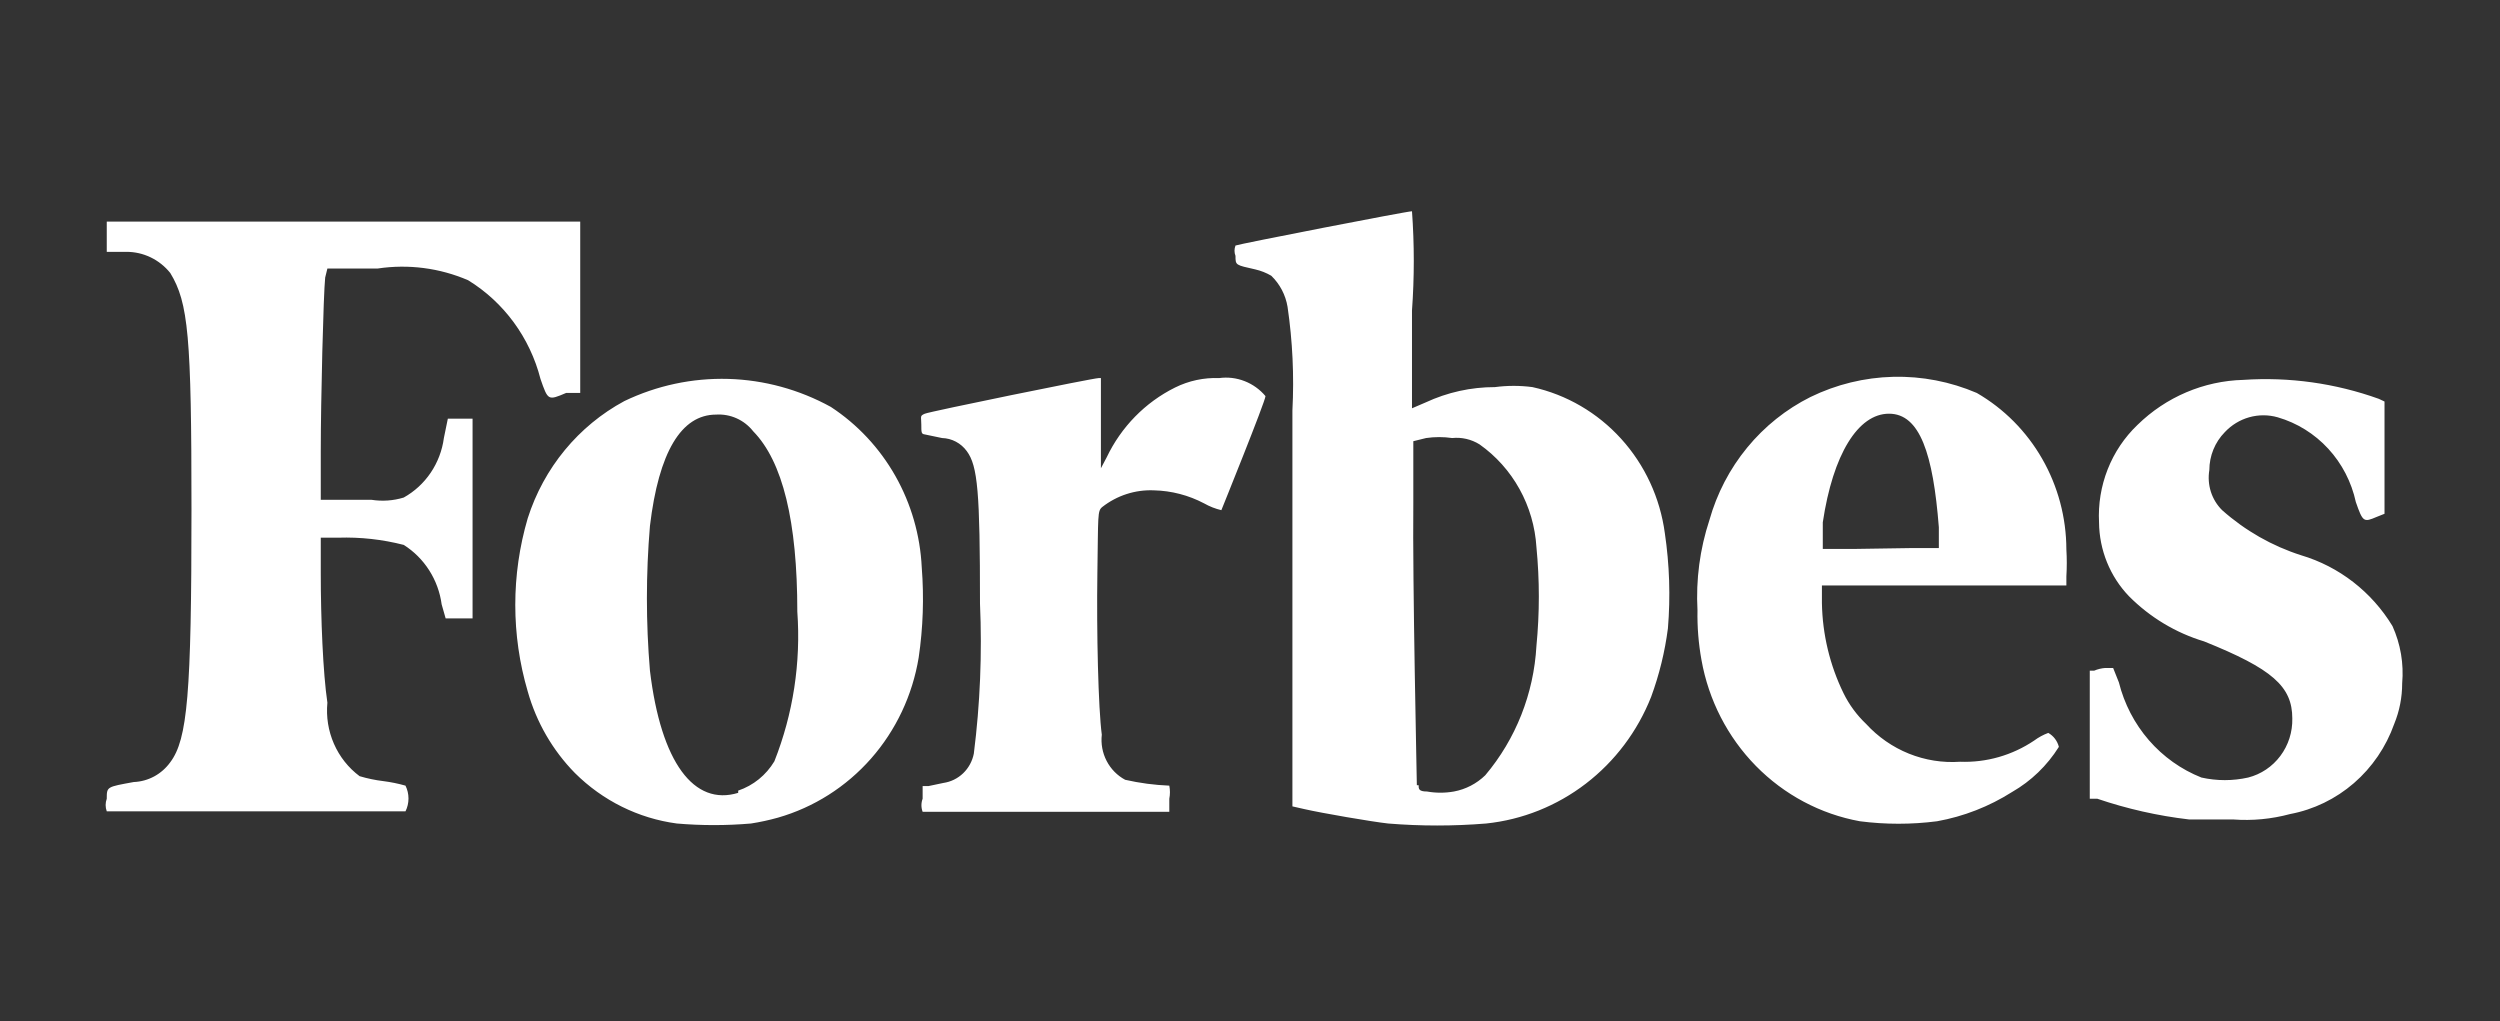 <svg width="175.134" height="71.533" viewBox="0 0 175.134 71.533" fill="none" xmlns="http://www.w3.org/2000/svg" xmlns:xlink="http://www.w3.org/1999/xlink">
	<rect x="0" y="0" width="175.134" height="71.533" fill="#333333" stroke="none"/>
	<defs>
		<clipPath id="clip1_198">
			<rect id="634fd1e457515c47900c01e4_forbes.svg" width="175.133" height="71.533" fill="white" fill-opacity="0"/>
		</clipPath>
	</defs>
	<g clip-path="url(#clip1_198)">
		<path id="Vector" d="M22.935 18.811L26.458 18.811C28.605 18.488 30.796 18.772 32.795 19.632C35.304 21.174 37.122 23.656 37.864 26.549C38.391 28.065 38.391 28.065 39.657 27.528L40.647 27.528L40.647 15.526L7.479 15.526L7.479 17.643L8.839 17.643C9.43 17.638 10.015 17.77 10.549 18.026C11.084 18.283 11.556 18.659 11.93 19.127C13.197 21.211 13.414 23.549 13.414 35.708C13.414 48.626 13.136 51.784 11.93 53.395C11.632 53.809 11.247 54.149 10.803 54.39C10.358 54.63 9.866 54.765 9.364 54.785C7.479 55.132 7.479 55.1 7.479 55.953C7.374 56.238 7.374 56.553 7.479 56.838L28.406 56.838C28.544 56.559 28.616 56.25 28.616 55.938C28.616 55.624 28.544 55.316 28.406 55.037C27.898 54.893 27.383 54.788 26.86 54.721C26.296 54.653 25.737 54.537 25.191 54.374C24.409 53.791 23.789 53.009 23.394 52.106C22.998 51.203 22.84 50.21 22.935 49.226C22.625 47.142 22.471 43.32 22.471 40.162L22.471 37.666L23.707 37.666C25.248 37.618 26.787 37.788 28.282 38.172C28.998 38.624 29.607 39.232 30.067 39.953C30.527 40.673 30.825 41.489 30.94 42.341L31.219 43.32L33.105 43.32L33.105 29.328L31.373 29.328L31.095 30.686C30.979 31.558 30.662 32.389 30.174 33.113C29.686 33.837 29.037 34.434 28.282 34.855C27.551 35.078 26.78 35.132 26.025 35.013L22.471 35.013L22.471 31.602C22.471 28.065 22.656 20.611 22.78 19.443L22.935 18.811ZM167.601 43.857C166.141 41.454 163.861 39.688 161.202 38.898C159.164 38.247 157.28 37.172 155.669 35.74C155.307 35.382 155.035 34.938 154.879 34.448C154.724 33.958 154.687 33.437 154.772 32.929C154.775 31.933 155.164 30.979 155.854 30.276C156.323 29.775 156.915 29.414 157.568 29.23C158.221 29.047 158.912 29.048 159.564 29.234C160.916 29.627 162.137 30.387 163.1 31.432C164.063 32.477 164.731 33.77 165.035 35.171C165.529 36.593 165.592 36.593 166.488 36.214L167.044 35.992L167.044 28.128L166.643 27.939C163.6 26.847 160.371 26.395 157.153 26.612C154.382 26.684 151.735 27.81 149.734 29.77C148.827 30.639 148.115 31.699 147.65 32.878C147.187 34.056 146.979 35.324 147.045 36.593C147.062 38.532 147.815 40.389 149.146 41.772C150.617 43.25 152.423 44.335 154.401 44.931C159.193 46.857 160.584 48.089 160.584 50.331C160.605 51.277 160.311 52.202 159.748 52.954C159.187 53.705 158.392 54.24 157.493 54.469C156.413 54.711 155.296 54.711 154.217 54.469C152.803 53.908 151.541 53.011 150.536 51.852C149.531 50.693 148.811 49.305 148.436 47.805L148.033 46.794L147.478 46.794C147.211 46.814 146.951 46.878 146.704 46.983L146.396 46.983L146.396 55.953L146.921 55.953C149.009 56.663 151.164 57.15 153.351 57.406L156.441 57.406C157.782 57.507 159.13 57.378 160.43 57.027C162.079 56.716 163.62 55.969 164.9 54.861C166.18 53.753 167.154 52.322 167.725 50.71C168.094 49.81 168.282 48.844 168.281 47.868C168.402 46.493 168.168 45.11 167.601 43.857ZM138.482 27.528C136.63 26.734 134.634 26.348 132.626 26.397C130.618 26.446 128.642 26.928 126.829 27.812C125.125 28.664 123.613 29.872 122.395 31.357C121.175 32.842 120.274 34.572 119.75 36.435C119.081 38.467 118.798 40.611 118.915 42.751C118.893 43.916 118.986 45.08 119.193 46.226C119.692 49.042 121.023 51.635 123.007 53.657C124.991 55.678 127.532 57.03 130.291 57.532C132.087 57.764 133.904 57.764 135.7 57.532C137.563 57.197 139.348 56.5 140.956 55.48C142.285 54.718 143.41 53.633 144.231 52.321C144.18 52.115 144.086 51.922 143.959 51.754C143.832 51.586 143.672 51.446 143.49 51.342C143.138 51.473 142.805 51.653 142.501 51.879C140.963 52.914 139.147 53.433 137.308 53.364C136.086 53.448 134.861 53.253 133.724 52.795C132.584 52.336 131.561 51.624 130.724 50.71C130.076 50.096 129.542 49.369 129.146 48.563C128.187 46.599 127.669 44.441 127.632 42.246L127.632 41.014L144.757 41.014L144.757 40.383C144.795 39.752 144.795 39.119 144.757 38.487C144.751 36.258 144.167 34.069 143.064 32.144C141.963 30.219 140.382 28.627 138.482 27.528ZM129.858 38.456L127.693 38.456L127.693 36.593C128.405 31.823 130.166 28.981 132.331 28.981C134.494 28.981 135.422 31.792 135.823 36.94L135.823 38.393L133.969 38.393L129.858 38.456ZM85.407 26.486C84.339 26.444 83.277 26.671 82.315 27.149C80.227 28.186 78.539 29.91 77.524 32.045L77.123 32.803L77.123 26.486L76.968 26.486C76.597 26.486 65.16 28.823 64.789 28.981C64.418 29.139 64.541 29.17 64.541 29.739C64.541 30.307 64.541 30.402 64.789 30.434L65.994 30.686C66.332 30.695 66.663 30.782 66.963 30.941C67.264 31.099 67.523 31.326 67.726 31.602C68.498 32.645 68.652 34.477 68.652 42.278C68.806 45.79 68.661 49.308 68.22 52.795C68.116 53.321 67.856 53.8 67.474 54.168C67.091 54.536 66.607 54.773 66.087 54.848L65.036 55.069L64.634 55.069L64.634 55.953C64.522 56.248 64.522 56.575 64.634 56.869L81.914 56.869L81.914 55.953C81.974 55.651 81.974 55.34 81.914 55.037C80.873 54.996 79.839 54.858 78.822 54.627C78.269 54.331 77.816 53.871 77.524 53.307C77.231 52.743 77.113 52.102 77.185 51.468C76.938 49.636 76.814 44.267 76.875 40.162C76.938 36.056 76.875 35.803 77.215 35.519C78.25 34.709 79.529 34.295 80.832 34.35C82.06 34.377 83.265 34.691 84.356 35.266C84.734 35.481 85.14 35.64 85.561 35.74C85.561 35.74 88.652 28.097 88.652 27.749C88.257 27.279 87.753 26.918 87.186 26.698C86.619 26.477 86.008 26.404 85.407 26.486ZM64.572 39.751C64.465 37.494 63.83 35.296 62.723 33.34C61.615 31.384 60.066 29.727 58.205 28.507C55.992 27.288 53.531 26.616 51.02 26.544C48.507 26.473 46.013 27.005 43.738 28.097C40.522 29.83 38.093 32.775 36.969 36.308C35.807 40.264 35.807 44.481 36.969 48.436C37.577 50.598 38.716 52.566 40.275 54.153C42.219 56.09 44.725 57.331 47.417 57.69C49.145 57.838 50.882 57.838 52.609 57.69C53.245 57.591 53.875 57.454 54.495 57.28C57.012 56.56 59.274 55.124 61.022 53.139C62.768 51.153 63.924 48.7 64.356 46.068C64.665 43.977 64.737 41.858 64.572 39.751ZM51.713 55.542C48.622 56.49 46.304 53.426 45.531 46.983C45.247 43.61 45.247 40.218 45.531 36.845C46.149 31.666 47.726 29.044 50.168 29.044C50.66 29.013 51.153 29.103 51.605 29.306C52.057 29.509 52.454 29.82 52.764 30.213C54.835 32.329 55.855 36.529 55.855 42.846C56.112 46.421 55.562 50.008 54.248 53.332C53.667 54.301 52.77 55.028 51.713 55.385L51.713 55.542ZM107.354 27.118C106.482 27.003 105.599 27.003 104.727 27.118C103.053 27.116 101.397 27.482 99.873 28.191L98.915 28.602L98.915 21.748C99.083 19.435 99.083 17.113 98.915 14.8C98.544 14.8 86.736 17.106 86.551 17.2C86.459 17.434 86.459 17.694 86.551 17.927C86.551 18.59 86.551 18.559 87.941 18.874C88.332 18.964 88.707 19.113 89.055 19.316C89.658 19.896 90.06 20.661 90.198 21.496C90.55 23.899 90.664 26.333 90.538 28.76L90.538 56.49L91.373 56.68C92.609 56.964 96.103 57.564 97.246 57.69C99.53 57.876 101.824 57.876 104.108 57.69C106.644 57.426 109.06 56.459 111.097 54.895C113.134 53.331 114.715 51.23 115.669 48.815C116.238 47.266 116.633 45.655 116.844 44.015C117.028 41.792 116.955 39.556 116.628 37.351C116.296 34.879 115.229 32.571 113.569 30.741C111.91 28.91 109.74 27.645 107.354 27.118ZM99.255 55.006C99.255 54.595 98.946 40.761 99.008 35.235L99.008 30.908L99.904 30.686C100.51 30.598 101.123 30.598 101.729 30.686C102.397 30.617 103.07 30.772 103.645 31.129C104.799 31.943 105.758 33.014 106.448 34.261C107.14 35.508 107.544 36.899 107.633 38.33C107.857 40.629 107.857 42.947 107.633 45.247C107.447 48.589 106.187 51.776 104.047 54.311C103.439 54.9 102.676 55.296 101.852 55.448C101.229 55.559 100.59 55.559 99.966 55.448C99.379 55.448 99.379 55.258 99.379 55.006L99.255 55.006Z" fill="#FFFFFF" fill-opacity="1" fill-rule="nonzero"/>
	</g>
</svg>